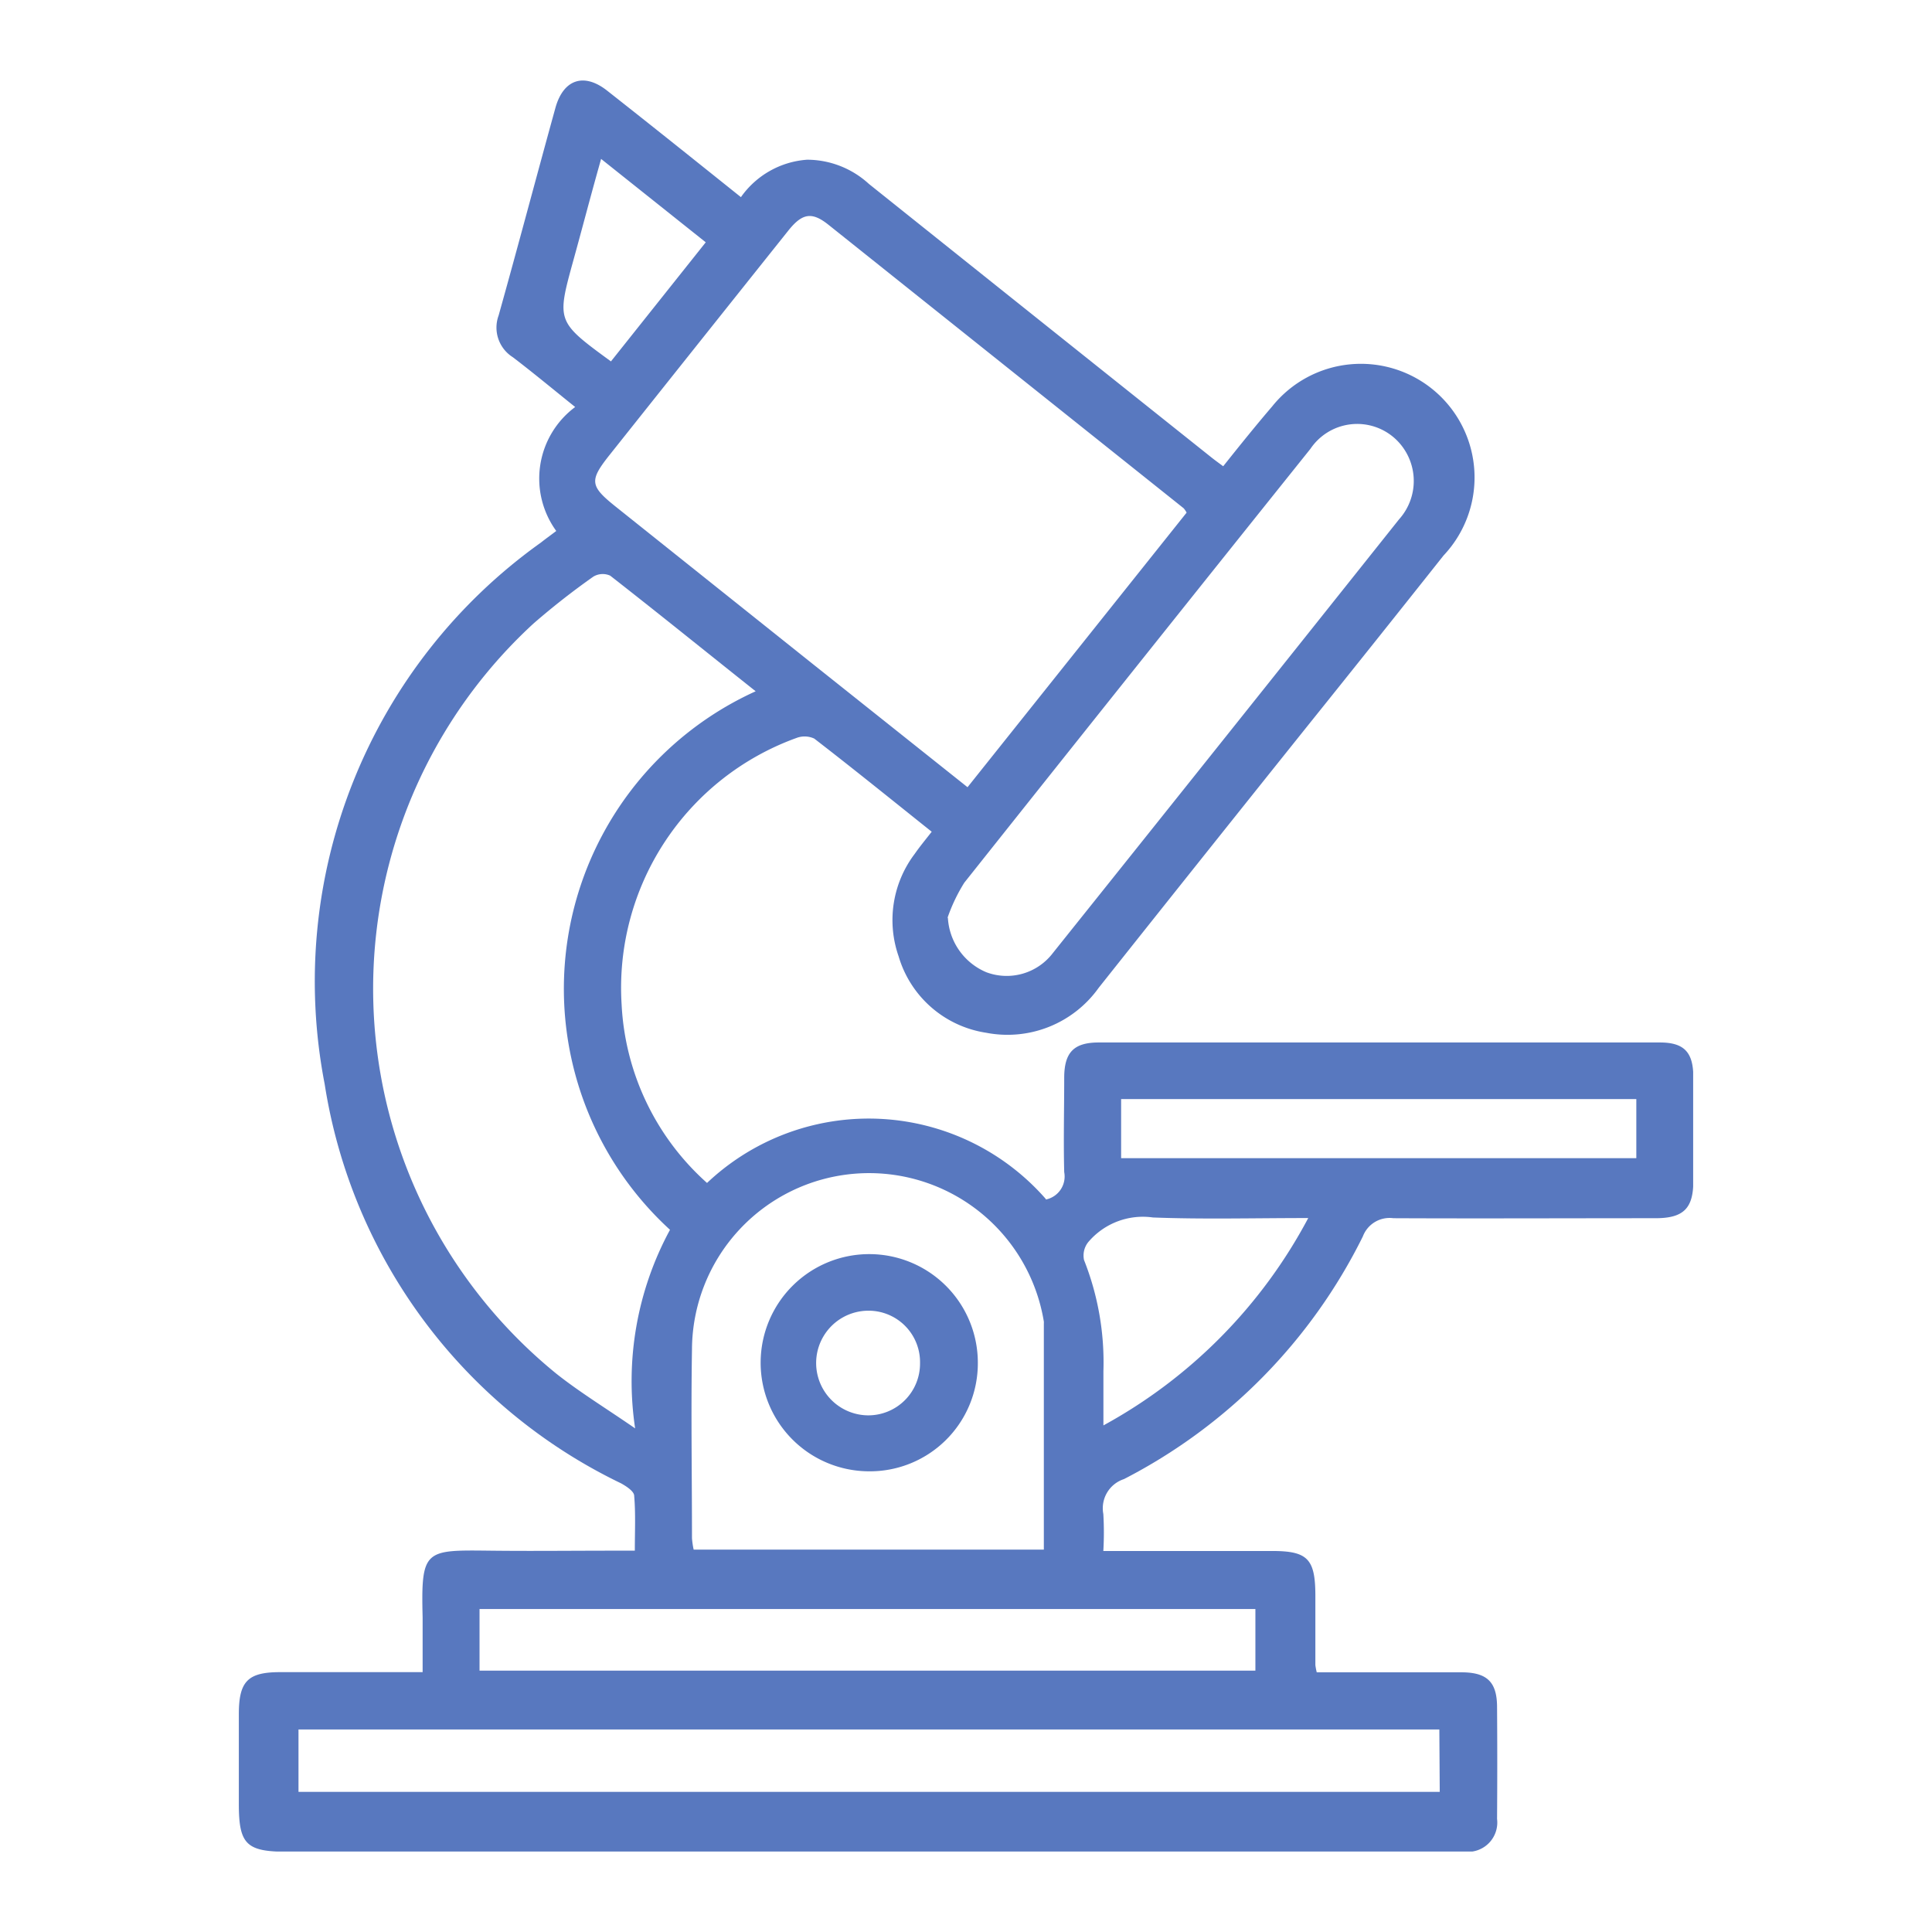 <svg xmlns="http://www.w3.org/2000/svg" xmlns:xlink="http://www.w3.org/1999/xlink" width="24" height="24" viewBox="0 0 24 24"><defs><style>.a,.b{fill:#5878bf;}.b{opacity:0;}.c{clip-path:url(#a);}</style><clipPath id="a"><rect class="a" width="18.066" height="22"/></clipPath></defs><rect class="b" width="24" height="24"/><g transform="translate(2.967 1)"><g class="c"><path class="a" d="M10.024,13.9a.292.292,0,0,0,.229-.341c-.01-.39,0-.78,0-1.17,0-.318.12-.44.43-.44q3.485,0,6.97,0c.3,0,.414.121.415.426q0,.647,0,1.295c0,.339-.121.461-.465.462-1.087,0-2.174.005-3.261,0a.355.355,0,0,0-.379.226,6.76,6.76,0,0,1-2.968,3.015.381.381,0,0,0-.256.434,3.945,3.945,0,0,1,0,.459h2.1c.438,0,.532.1.534.546q0,.436,0,.871a.764.764,0,0,0,.017.09h.227c.523,0,1.045,0,1.568,0,.319,0,.443.118.445.427q.005.7,0,1.394a.364.364,0,0,1-.393.408c-.058,0-.116,0-.174,0H.6c-.505,0-.6-.092-.6-.59q0-.56,0-1.12c0-.408.112-.521.512-.521H2.283c0-.237,0-.458,0-.679-.021-.849.025-.839.841-.83.506.006,1.012,0,1.518,0h.277c0-.24.011-.462-.008-.681,0-.057-.1-.12-.162-.155a6.641,6.641,0,0,1-3.683-4.961A6.694,6.694,0,0,1,3.751,5.74c.058-.046.118-.089.192-.145a1.108,1.108,0,0,1,.235-1.54c-.269-.216-.518-.423-.775-.619a.435.435,0,0,1-.176-.518c.241-.86.469-1.723.707-2.584.1-.351.354-.435.641-.209C5.128.56,5.677,1,6.237,1.448A1.1,1.1,0,0,1,7.059.983a1.139,1.139,0,0,1,.767.3q2.126,1.7,4.258,3.4c.039.031.079.06.144.108.2-.251.4-.5.609-.744A1.412,1.412,0,1,1,14.965,5.9q-.843,1.063-1.692,2.12-1.3,1.624-2.591,3.249a1.391,1.391,0,0,1-1.4.559,1.344,1.344,0,0,1-1.086-.949,1.363,1.363,0,0,1,.2-1.273c.061-.088.13-.171.211-.275-.489-.39-.969-.779-1.459-1.157a.285.285,0,0,0-.223-.007,3.3,3.3,0,0,0-2.17,3.311,3.183,3.183,0,0,0,1.061,2.216,2.922,2.922,0,0,1,4.209.2m1.748-8.528a.284.284,0,0,0-.036-.053Q9.53,3.552,7.323,1.79c-.207-.165-.327-.141-.5.077Q5.713,3.258,4.605,4.651c-.253.319-.245.385.078.643L7.133,7.25,9.052,8.778l2.72-3.409M6.421,7.587C5.808,7.1,5.214,6.619,4.613,6.15a.226.226,0,0,0-.209.012,9.239,9.239,0,0,0-.743.582,6.162,6.162,0,0,0,.285,9.321c.293.232.615.428.977.678a3.944,3.944,0,0,1,.433-2.467,4.058,4.058,0,0,1,1.065-6.69M10,18.249c0-.954,0-1.881,0-2.809a.138.138,0,0,0,0-.024,2.2,2.2,0,0,0-4.371.351c-.013.779,0,1.559,0,2.339a1,1,0,0,0,.021.143ZM8.808,10.4a.781.781,0,0,0,.479.677.721.721,0,0,0,.825-.239q2.153-2.691,4.3-5.387a.713.713,0,0,0-.071-1.023.7.7,0,0,0-1.029.146q-2.154,2.69-4.3,5.39a2.129,2.129,0,0,0-.208.435m6.109,10.084H.741v.775H14.918ZM2.99,19.752h9.638v-.765H2.99Zm14.37-7.1h-6.4v.734h6.4ZM13.284,14.13c-.674,0-1.3.017-1.928-.007a.889.889,0,0,0-.807.309.268.268,0,0,0-.05.219,3.448,3.448,0,0,1,.241,1.382c0,.21,0,.42,0,.673a6.293,6.293,0,0,0,2.545-2.577M4.622,3.489,5.8,2.009,4.5.973c-.023.084-.037.132-.05.179-.1.359-.194.718-.293,1.076-.211.765-.212.765.466,1.261" transform="translate(0 0.001)"/><path class="a" d="M98.58,221.92a1.349,1.349,0,1,1,1.368-1.345,1.341,1.341,0,0,1-1.368,1.345m.65-1.343a.639.639,0,0,0-.635-.652.648.648,0,1,0-.011,1.3.643.643,0,0,0,.646-.644" transform="translate(-90.768 -204.643)"/></g></g></svg>
